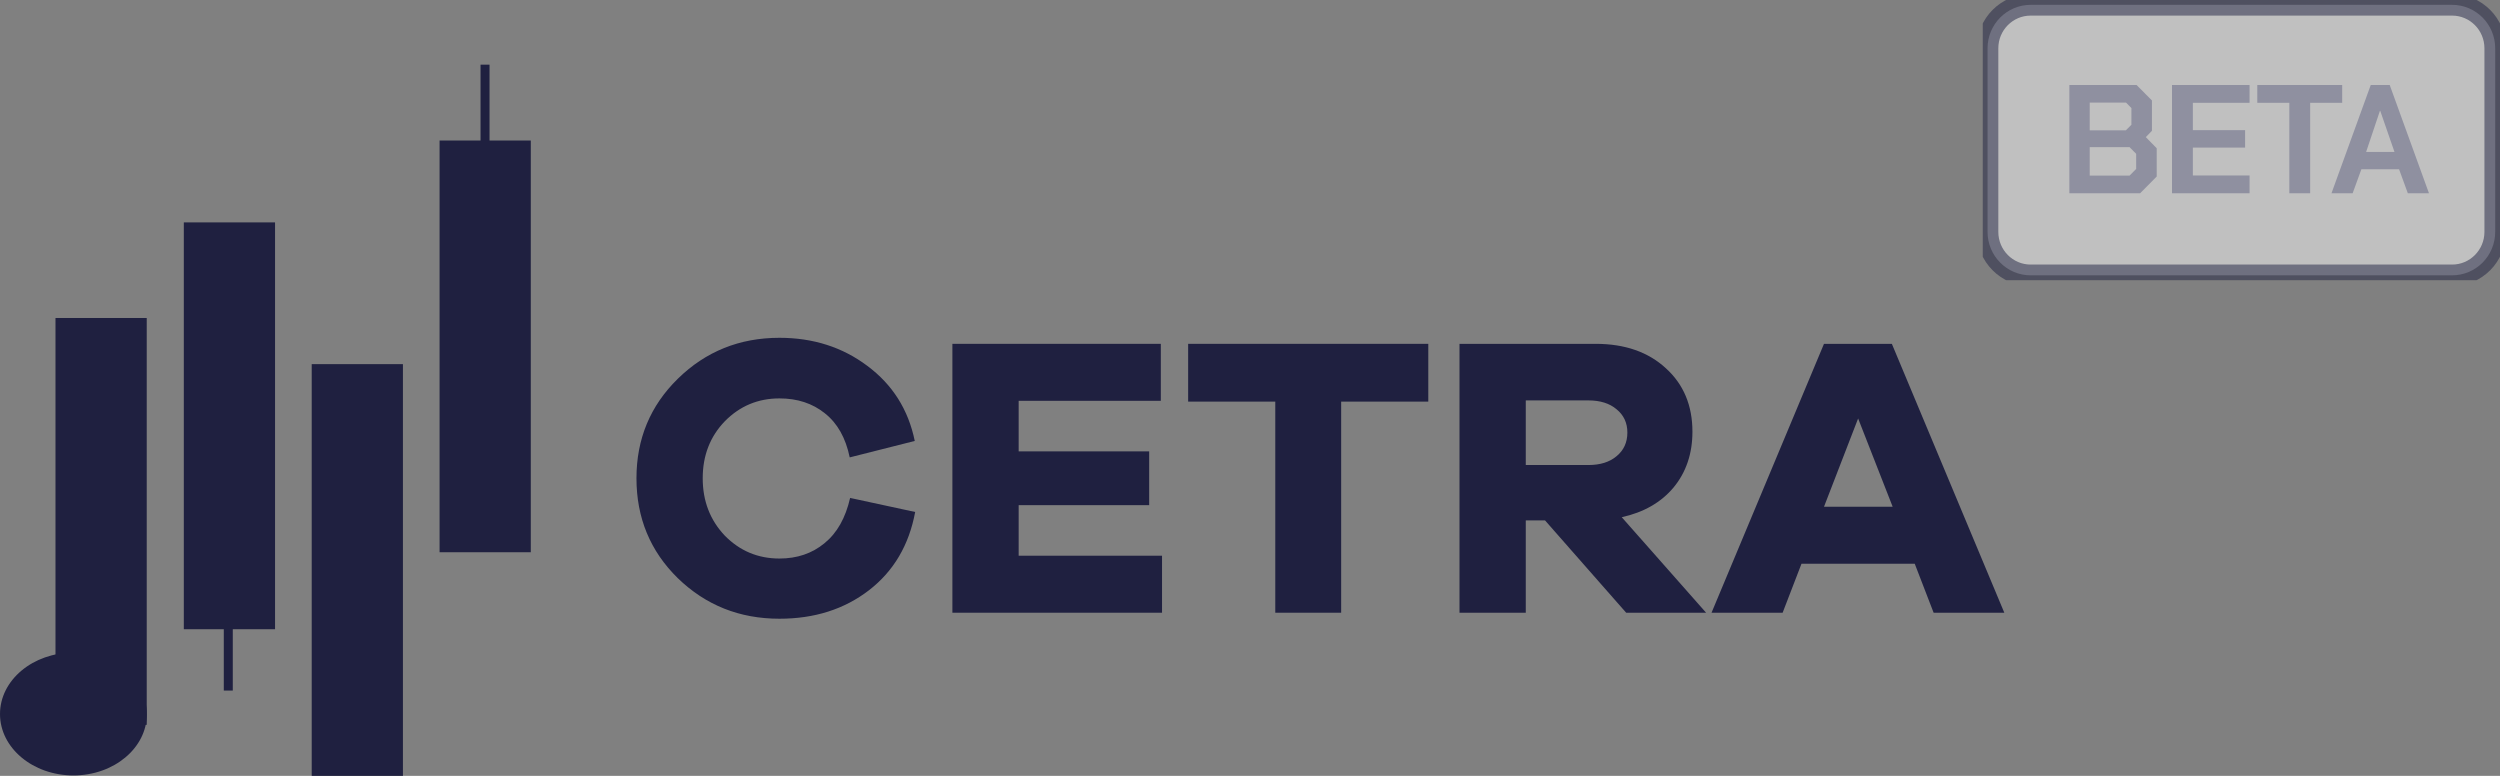 <svg width="116" height="36" viewBox="0 0 116 36" fill="none" xmlns="http://www.w3.org/2000/svg">
<rect x="0" y="0" width="116" height="36" fill="#808080" stroke="none"/>
<path d="M39.445 23.104L42.464 23.756C42.178 25.295 41.464 26.505 40.321 27.387C39.178 28.268 37.793 28.709 36.166 28.709C34.314 28.709 32.743 28.082 31.451 26.828C30.171 25.574 29.532 24.029 29.532 22.192C29.532 20.367 30.171 18.828 31.451 17.574C32.743 16.308 34.314 15.674 36.166 15.674C37.731 15.674 39.091 16.109 40.246 16.978C41.414 17.847 42.147 19.008 42.445 20.46L39.427 21.223C39.24 20.317 38.855 19.634 38.271 19.175C37.7 18.716 36.998 18.486 36.166 18.486C35.172 18.486 34.327 18.84 33.631 19.547C32.948 20.255 32.606 21.136 32.606 22.192C32.606 23.247 32.948 24.134 33.631 24.854C34.327 25.562 35.172 25.916 36.166 25.916C36.985 25.916 37.681 25.68 38.253 25.208C38.837 24.736 39.234 24.035 39.445 23.104Z" fill="#1F2040"/>
<path d="M53.918 25.785V28.43H44.191V15.954H53.862V18.598H47.266V20.944H53.322V23.439H47.266V25.785H53.918Z" fill="#1F2040"/>
<path d="M66.273 18.635H62.23V28.43H59.173V18.635H55.13V15.954H66.273V18.635Z" fill="#1F2040"/>
<path d="M79.163 28.43H75.454L71.69 24.147H70.796V28.43H67.721V15.954H74.038C75.392 15.954 76.479 16.332 77.299 17.09C78.119 17.834 78.529 18.815 78.529 20.032C78.529 21.049 78.237 21.912 77.653 22.62C77.07 23.315 76.268 23.774 75.249 23.998L79.163 28.43ZM70.796 21.577H73.703C74.249 21.577 74.684 21.441 75.007 21.168C75.343 20.894 75.51 20.528 75.51 20.069C75.51 19.622 75.343 19.262 75.007 18.989C74.684 18.716 74.249 18.579 73.703 18.579H70.796V21.577Z" fill="#1F2040"/>
<path d="M93 28.43H89.72L88.844 26.158H83.589L82.714 28.43H79.415L84.633 15.954H87.782L93 28.43ZM87.82 23.514L86.217 19.417L84.633 23.514H87.82Z" fill="#1F2040"/>
<path d="M6.808 14.755H2.575V33.633H6.808V14.755Z" fill="#1F2040"/>
<path d="M12.762 10.319H8.529V29.196H12.762V10.319Z" fill="#1F2040"/>
<path d="M18.696 16.896H14.463V36H18.696V16.896Z" fill="#1F2040"/>
<path d="M24.629 6.52H20.396V25.624H24.629V6.52Z" fill="#1F2040"/>
<path d="M22.714 3H22.297V25.604H22.714V3Z" fill="#1F2040"/>
<path d="M10.801 11.708H10.384V32.042H10.801V11.708Z" fill="#1F2040"/>
<path d="M3.407 35.98C5.289 35.98 6.814 34.704 6.814 33.131C6.814 31.558 5.289 30.282 3.407 30.282C1.525 30.282 0 31.558 0 33.131C0 34.704 1.525 35.98 3.407 35.98Z" fill="#1F2040"/>
<g clip-path="url(#clip0_1440_1151)">
<path opacity="0.5" d="M113.778 0.224H94.222C93.118 0.224 92.222 1.127 92.222 2.241V10.759C92.222 11.873 93.118 12.776 94.222 12.776H113.778C114.882 12.776 115.778 11.873 115.778 10.759V2.241C115.778 1.127 114.882 0.224 113.778 0.224Z" fill="white" stroke="#1F2040"/>
<path d="M96.018 3.945H99.139L99.85 4.662V6.068L99.566 6.362L100.071 6.878V8.191L99.303 8.966H96.018V3.945ZM98.642 6.046L98.898 5.788V5.014L98.649 4.762H96.963V6.046H98.642ZM98.812 8.148L99.118 7.839V7.137L98.812 6.828H96.963V8.148H98.812ZM100.781 3.945H104.38V4.77H101.749V6.039H104.173V6.85H101.749V8.141H104.38V8.966H100.781V3.945ZM106.225 4.77H104.738V3.945H108.678V4.77H107.192V8.966H106.225V4.77ZM110.002 3.945H110.883L112.704 8.966H111.723L111.317 7.854H109.568L109.163 8.966H108.181L110.002 3.945ZM111.104 7.05L110.443 5.143H110.428L109.788 7.05H111.104Z" fill="#8F90A0"/>
</g>
<defs>
<clipPath id="clip0_1440_1151">
<rect width="24" height="13" fill="white" transform="translate(92)"/>
</clipPath>
</defs>
</svg>
